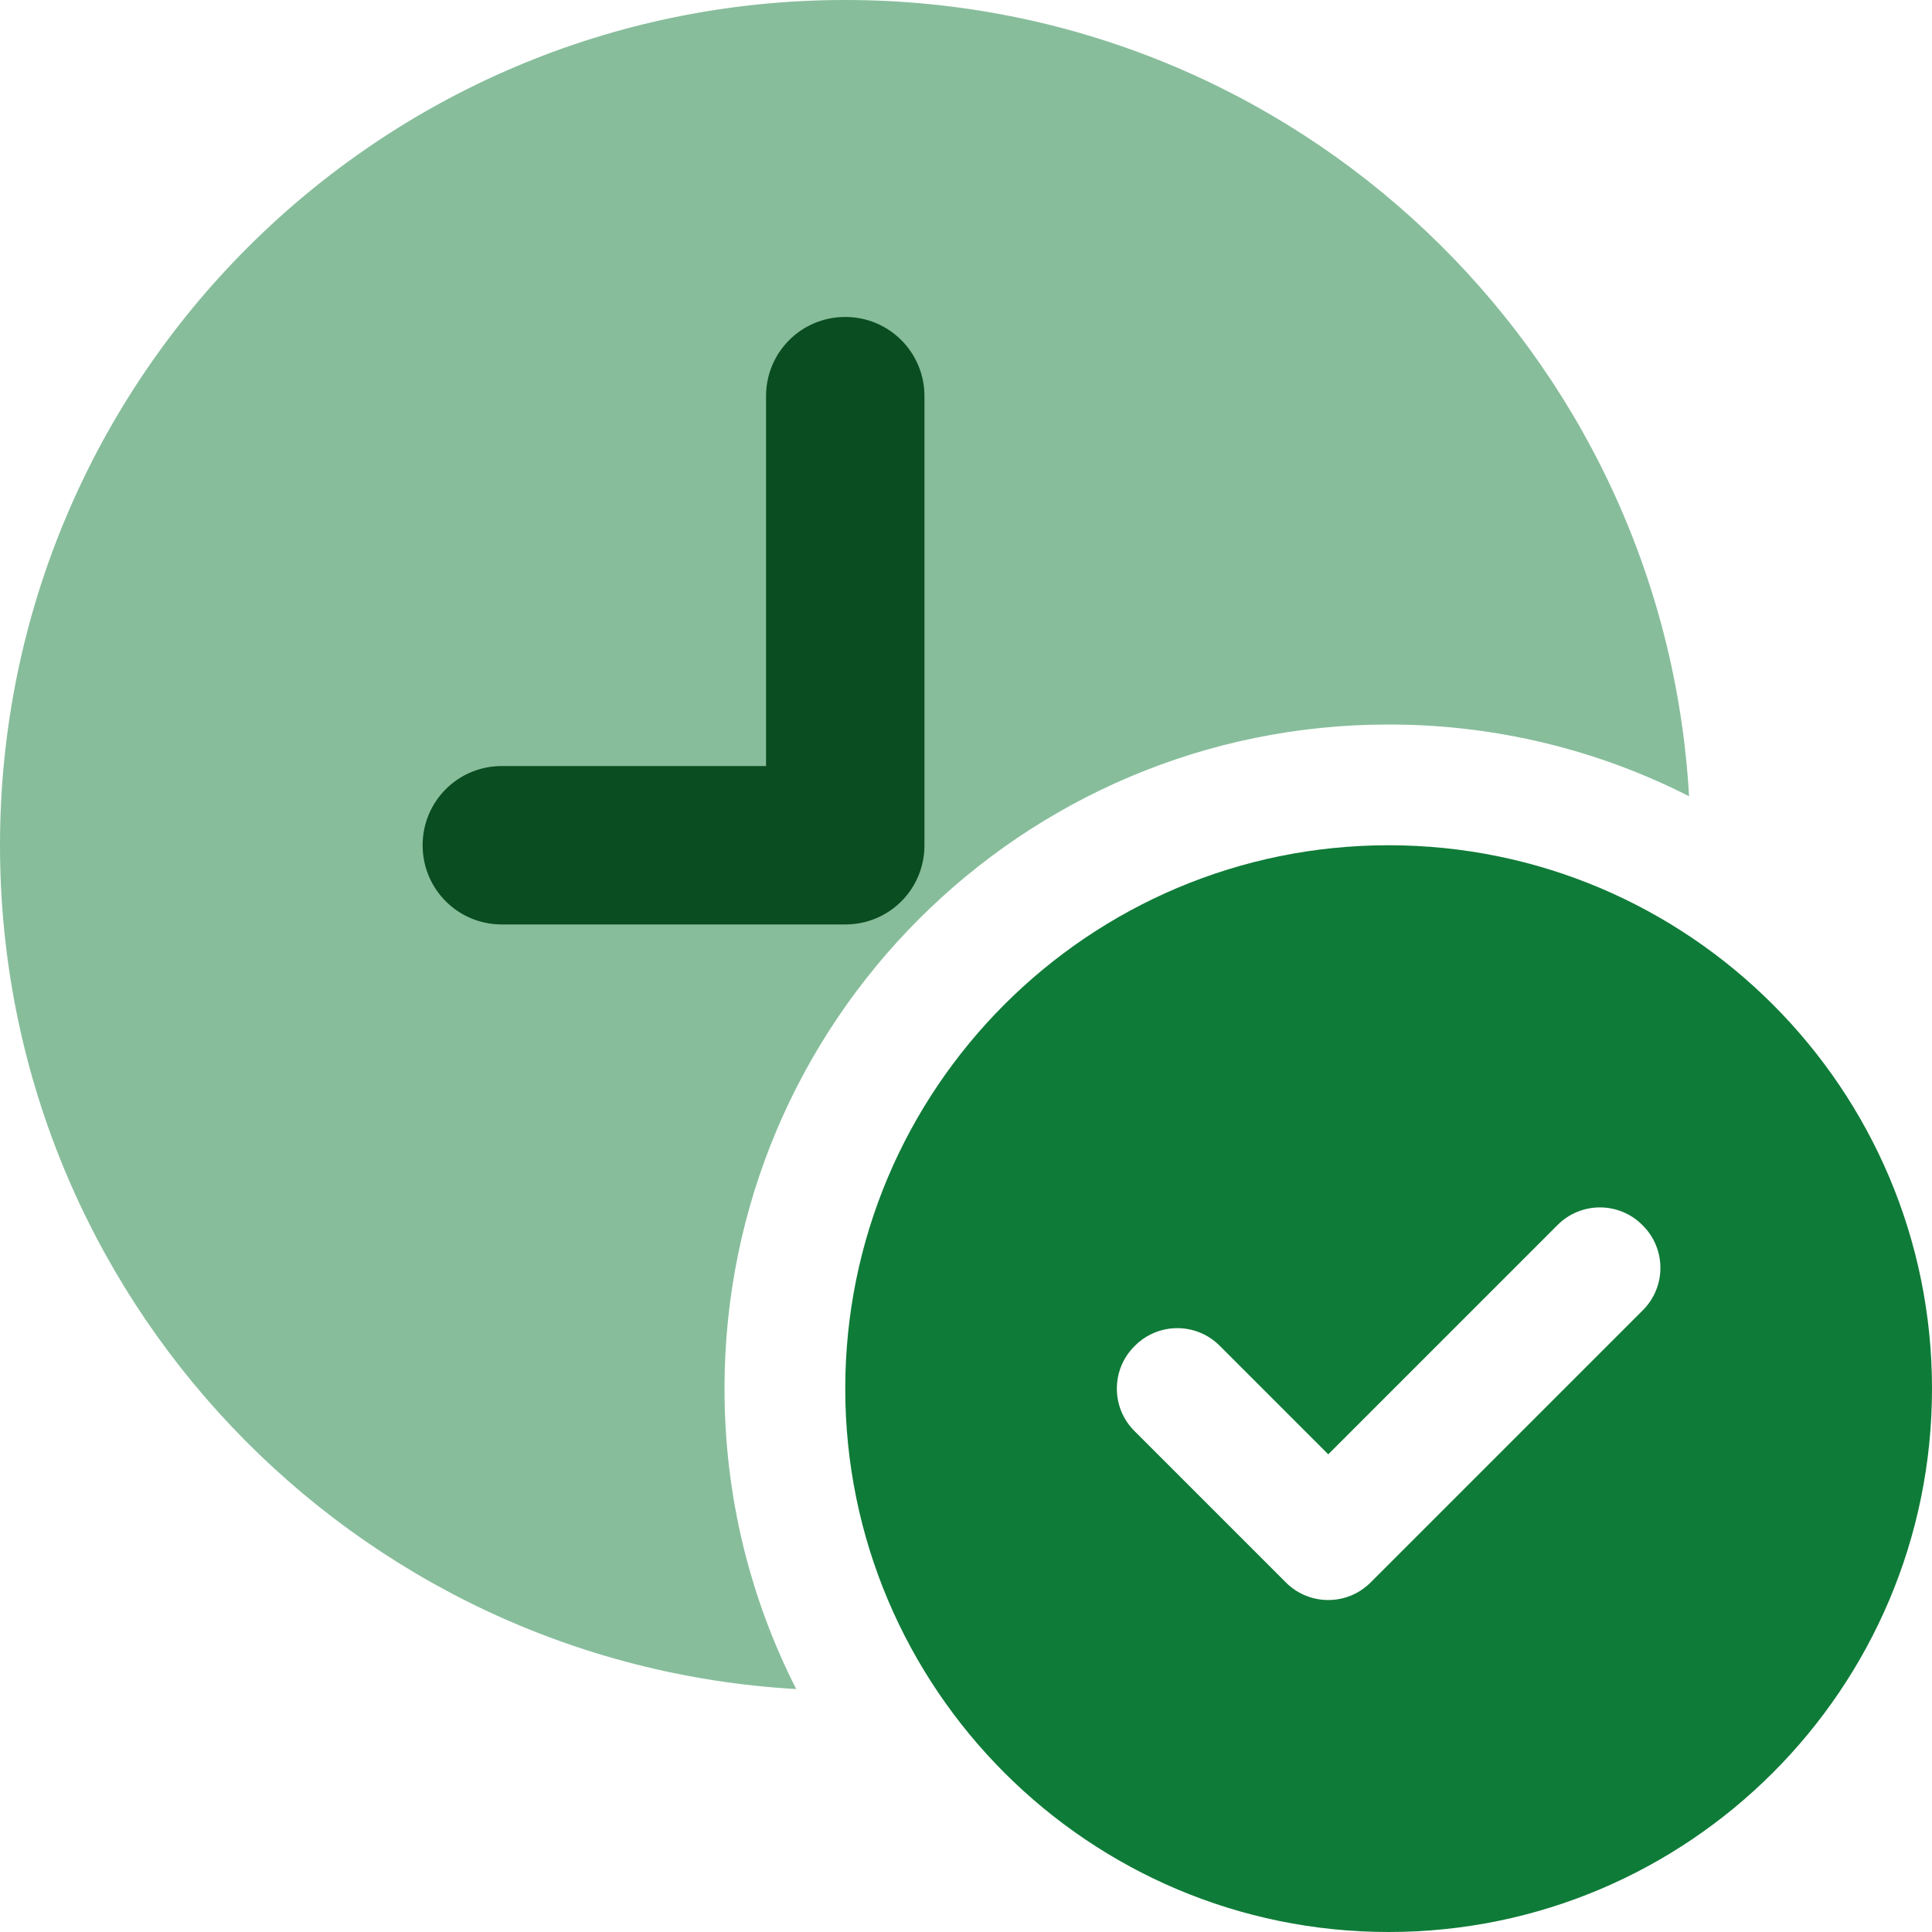 <svg width="16" height="16" viewBox="0 0 16 16" fill="none" xmlns="http://www.w3.org/2000/svg">
<g clip-path="url(#clip0_201_9319)">
<path d="M0 7C0 3.134 3.134 -1.52588e-05 7 -1.52588e-05C10.73 -1.52588e-05 13.778 2.917 13.988 6.594C13.241 6.214 12.396 6 11.5 6C8.462 6 6 8.462 6 11.5C6 12.396 6.214 13.241 6.594 13.988C2.917 13.778 0 10.73 0 7Z" fill="#87BD9B"/>
<path d="M7.656 3.281C7.656 2.918 7.364 2.625 7 2.625C6.636 2.625 6.344 2.918 6.344 3.281V6.344H4.156C3.793 6.344 3.5 6.636 3.5 7C3.5 7.364 3.793 7.656 4.156 7.656H7C7.364 7.656 7.656 7.364 7.656 7V3.281Z" fill="#0A4D21"/>
<path d="M7 11.5C7 9.016 9.016 7 11.5 7C13.984 7 16 9.016 16 11.5C16 13.984 13.984 16 11.5 16C9.016 16 7 13.984 7 11.5ZM13.603 10.853C13.8 10.659 13.8 10.341 13.603 10.147C13.409 9.95 13.091 9.95 12.897 10.147L11 12.044L10.103 11.147C9.909 10.95 9.591 10.95 9.397 11.147C9.2 11.341 9.2 11.659 9.397 11.853L10.647 13.103C10.841 13.3 11.159 13.3 11.353 13.103L13.603 10.853Z" fill="#0F7B38"/>
</g>
<defs>
<clipPath id="clip0_201_9319">
<rect width="16" height="16" fill="white"/>
</clipPath>
</defs>
</svg>
